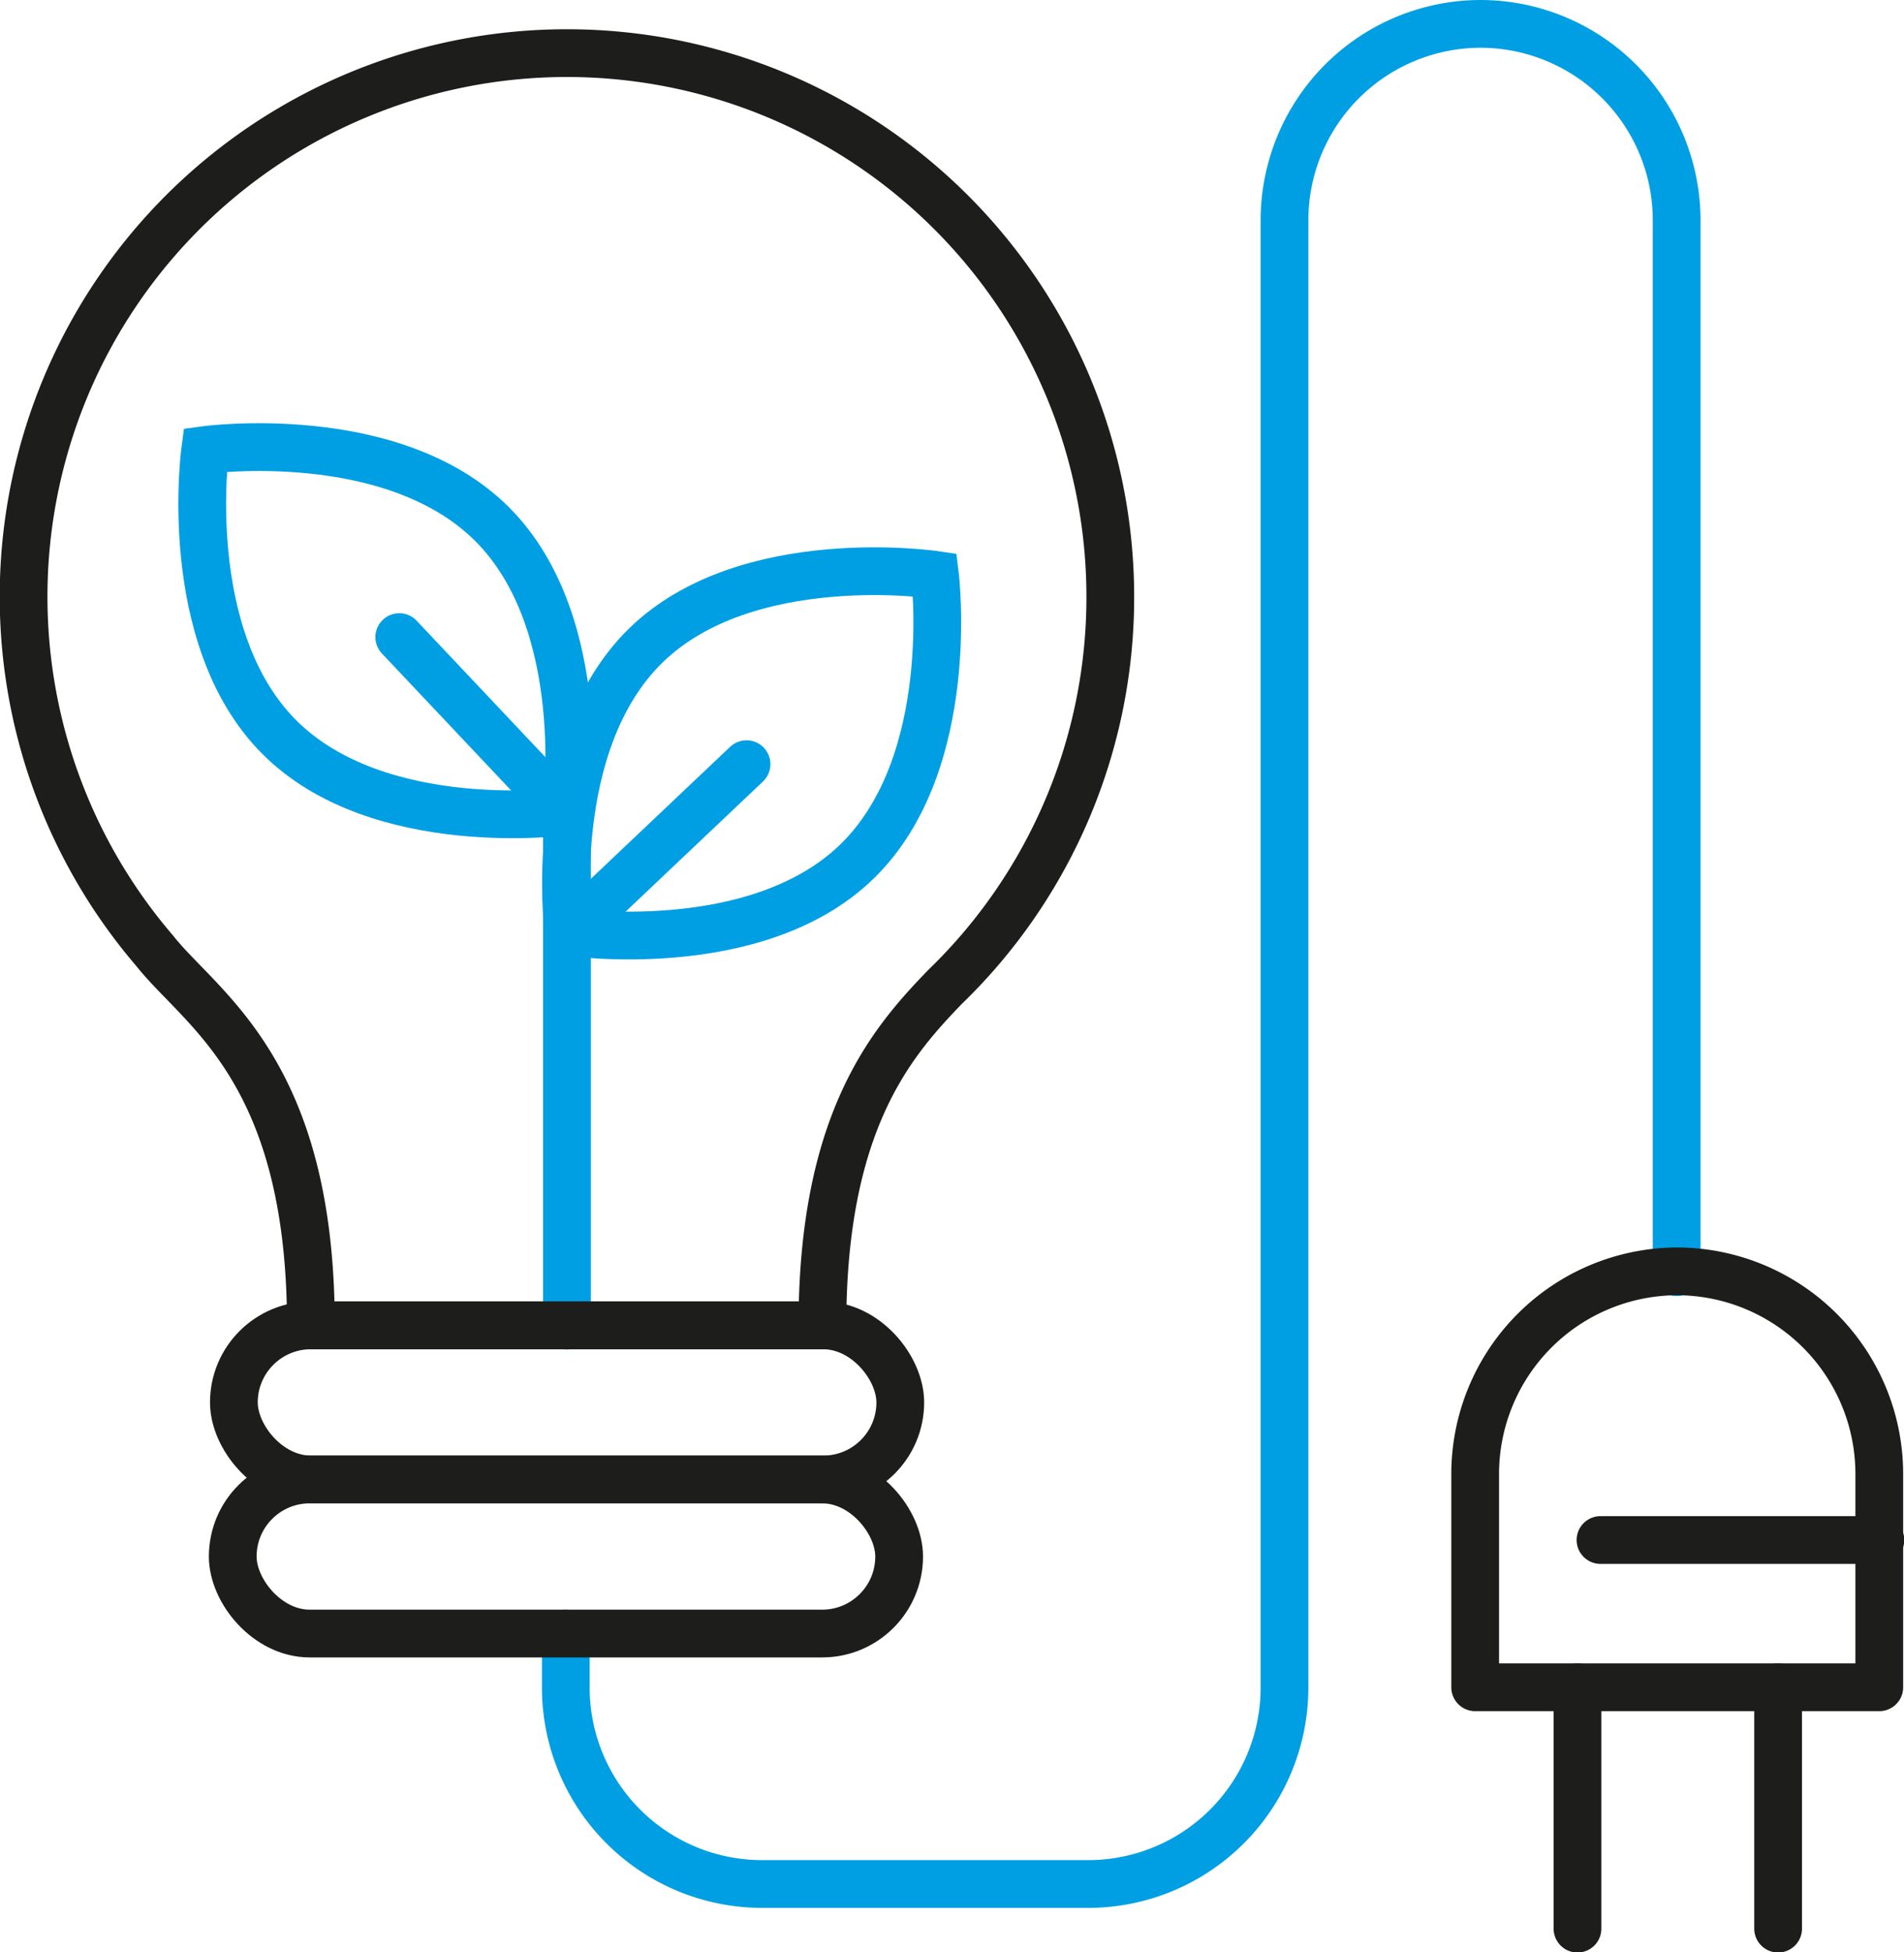 <svg xmlns="http://www.w3.org/2000/svg" viewBox="0 0 67 68.67"><defs><style>.a,.b{fill:none;stroke-linecap:round;stroke-width:1.68px;}.a{stroke:#009fe3;stroke-miterlimit:10;}.b{stroke:#1d1d1b;stroke-linejoin:round;}</style></defs><path class="a" d="M19.91,57.46v1.9a6.91,6.91,0,0,0,6.91,6.91H38.29a6.91,6.91,0,0,0,6.91-6.91V7.75A6.91,6.91,0,0,1,52.11.84h0A6.91,6.91,0,0,1,59,7.75v37"/><line class="a" x1="19.95" y1="46.63" x2="19.95" y2="28.28"/><path class="a" d="M32.9,20.22s.82,6.6-2.73,10.07S20,32.78,20,32.78s-.83-6.6,2.72-10.07S32.9,20.22,32.9,20.22Z"/><path class="a" d="M7.22,15.83s6.59-.9,10.1,2.61,2.61,10.1,2.61,10.1-6.59.9-10.1-2.61S7.22,15.83,7.22,15.83Z"/><line class="a" x1="20.04" y1="32.78" x2="26.27" y2="26.88"/><line class="a" x1="19.94" y1="28.65" x2="14.05" y2="22.41"/><rect class="b" x="8.23" y="46.62" width="23.45" height="5.42" rx="2.71"/><rect class="b" x="8.19" y="52.04" width="23.45" height="5.42" rx="2.71"/><path class="b" d="M39.07,21A19.12,19.12,0,1,0,5.44,33.44h0c1.64,2.08,5.5,4.18,5.5,13.18h18c0-7.22,2.48-10,4.31-11.9A19.05,19.05,0,0,0,39.07,21Z"/><path class="b" d="M20,28.54"/><path class="b" d="M59,44.72h0a7.13,7.13,0,0,1,7.13,7.13v7.5a0,0,0,0,1,0,0H51.91a0,0,0,0,1,0,0v-7.5A7.13,7.13,0,0,1,59,44.72Z"/><line class="b" x1="55.51" y1="59.35" x2="55.51" y2="67.84"/><line class="b" x1="62.57" y1="59.35" x2="62.57" y2="67.84"/><line class="b" x1="56.32" y1="54.17" x2="66.17" y2="54.17"/></svg>